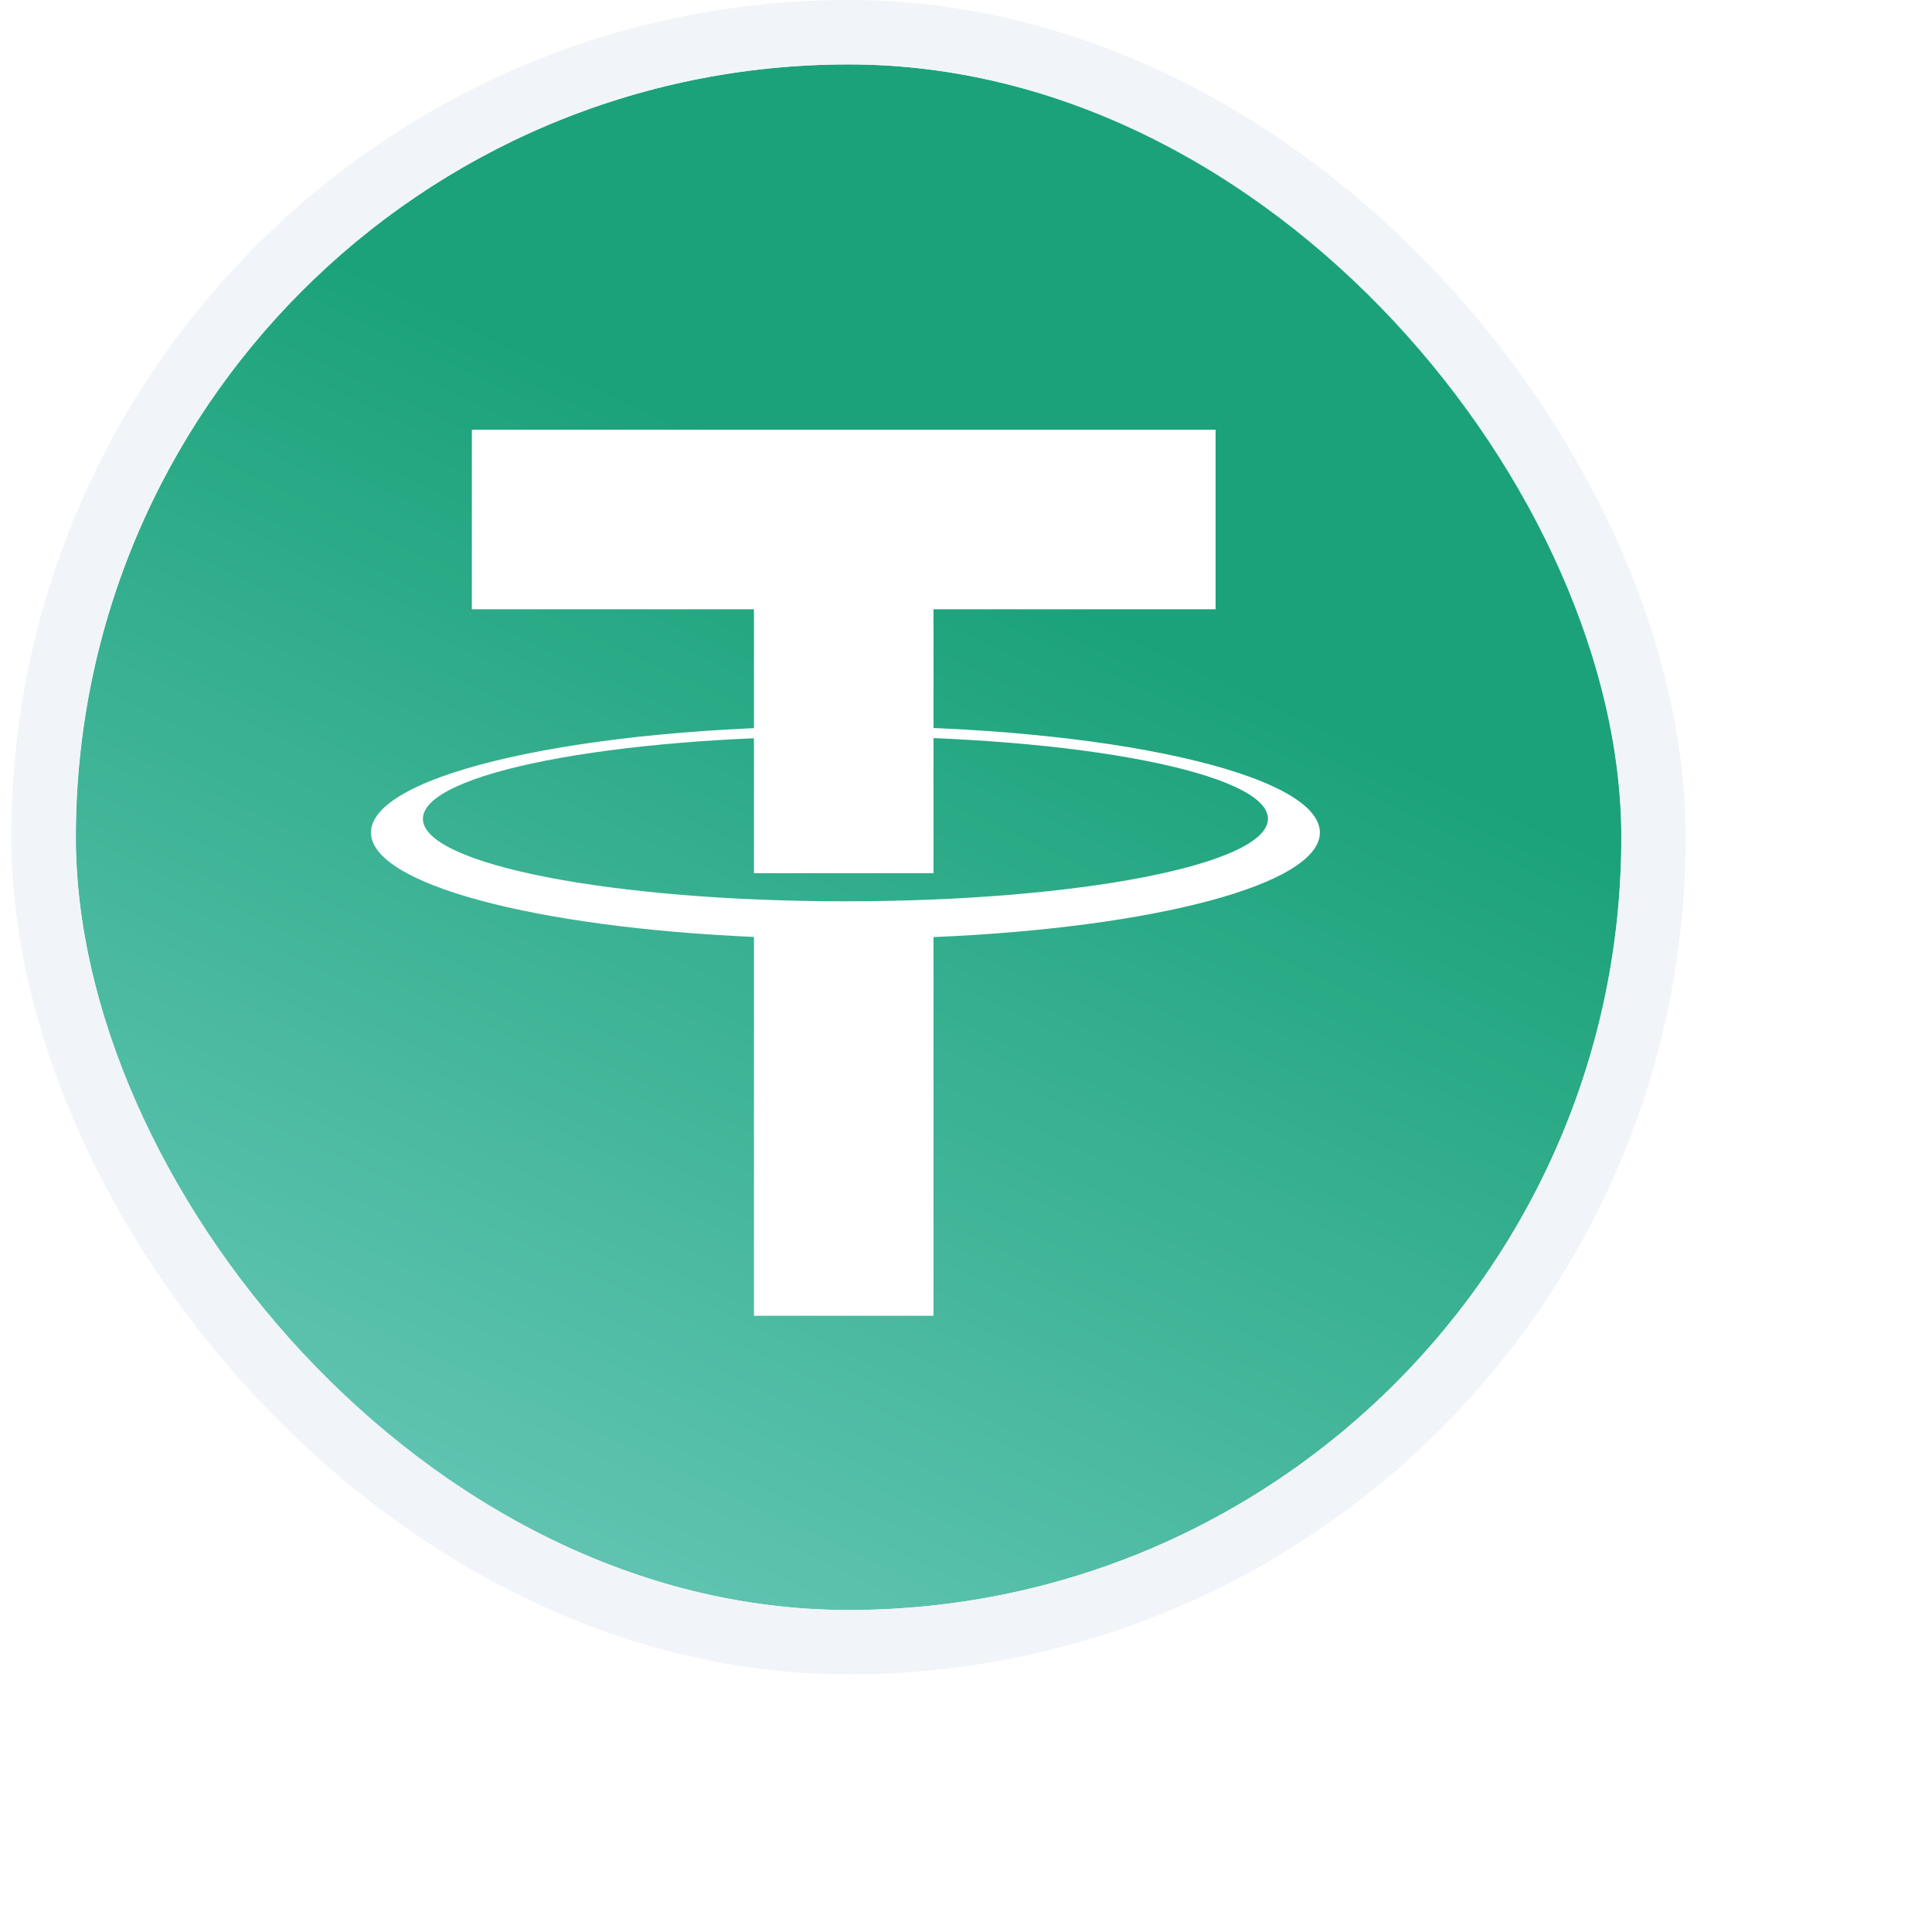 <svg id="svgUsdt" width="120" height="120" viewBox="-4 -4 120 120" fill="none" xmlns="http://www.w3.org/2000/svg">
<g filter="url(#filter0_dd_955_4022)">
<rect x="0.714" width="96" height="96" rx="48" fill="url(#paint0_linear_955_3970)"/>
<path id="svgUsdtTextUp" d="M71.502 22.691H25.308V33.843H42.829V50.235H53.981V33.843H71.502V22.691Z" fill="white"/>
<path id="svgUsdtTextDown" d="M48.511 51.981C34.017 51.981 22.267 49.687 22.267 46.857C22.267 44.027 34.017 41.733 48.511 41.733C63.005 41.733 74.755 44.027 74.755 46.857C74.755 49.687 63.005 51.981 48.511 51.981ZM77.98 47.711C77.98 44.062 64.786 41.104 48.511 41.104C32.237 41.104 19.043 44.062 19.043 47.711C19.043 50.925 29.273 53.602 42.83 54.195V77.726H53.981V54.204C67.642 53.63 77.98 50.941 77.98 47.711Z" fill="white"/>
    <rect x="-1.3" y="-2" width="100" height="100" rx="50" stroke="#F1F5F9" stroke-width="4"/>
    </g>
<defs>
<linearGradient id="paint0_linear_955_3970" x1="9.878" y1="131.782" x2="57.442" y2="30.545" gradientUnits="userSpaceOnUse">
<stop stop-color="#8DDAD5"/>
<stop offset="1" stop-color="#1BA27A"/>
</linearGradient>
</defs>
</svg>
